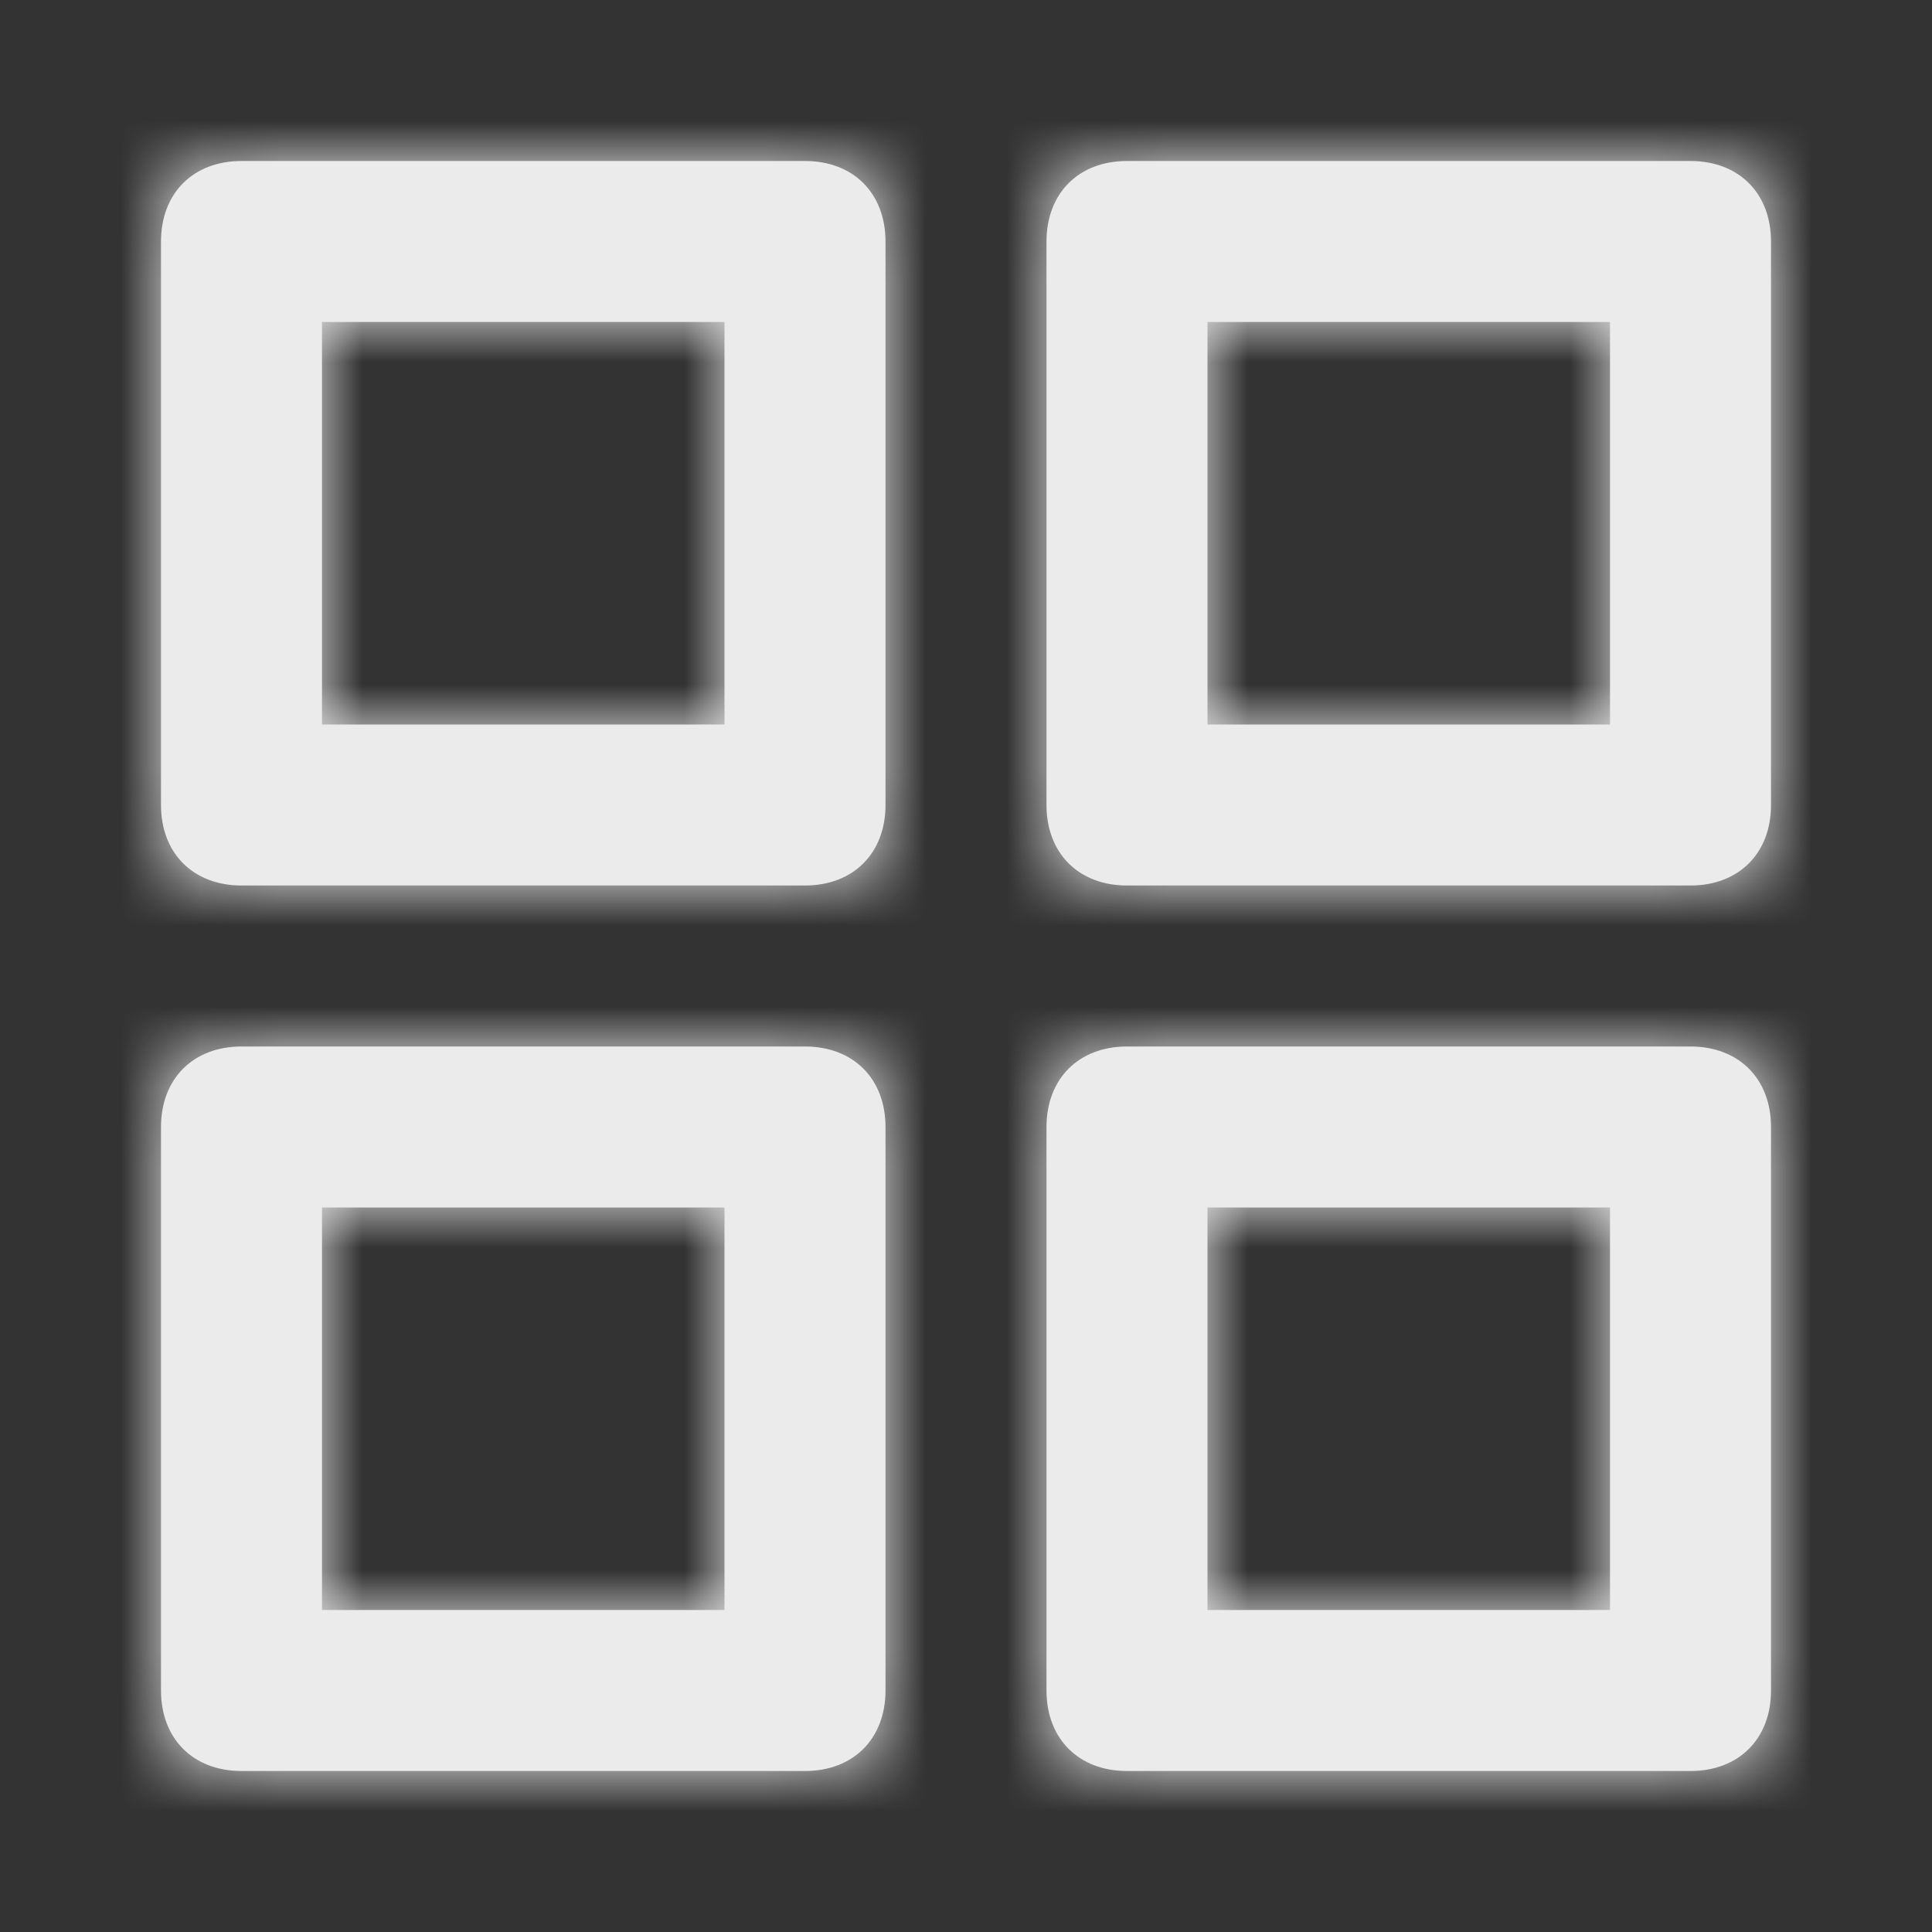 <svg width="24" height="24" viewBox="0 0 24 24" fill="none" xmlns="http://www.w3.org/2000/svg">
<rect x="0" y="0" width="24" height="24" fill="#333333" stroke="none"/>
<g opacity="0.9">
<path fill-rule="evenodd" clip-rule="evenodd" d="M3 2H10C10.6 2 11 2.4 11 3V10C11 10.6 10.6 11 10 11H3C2.4 11 2 10.6 2 10V3C2 2.4 2.4 2 3 2ZM4 9H9V4H4V9ZM21 2H14C13.4 2 13 2.4 13 3V10C13 10.6 13.4 11 14 11H21C21.6 11 22 10.6 22 10V3C22 2.4 21.6 2 21 2ZM15 9H20V4H15V9ZM21 13H14C13.4 13 13 13.4 13 14V21C13 21.6 13.4 22 14 22H21C21.6 22 22 21.6 22 21V14C22 13.4 21.6 13 21 13ZM15 20H20V15H15V20ZM10 13H3C2.4 13 2 13.4 2 14V21C2 21.6 2.4 22 3 22H10C10.6 22 11 21.6 11 21V14C11 13.4 10.6 13 10 13ZM4 20H9V15H4V20Z" fill="white"/>
<mask id="mask0" mask-type="alpha" maskUnits="userSpaceOnUse" x="2" y="2" width="20" height="20">
<path fill-rule="evenodd" clip-rule="evenodd" d="M3 2H10C10.6 2 11 2.4 11 3V10C11 10.6 10.6 11 10 11H3C2.4 11 2 10.6 2 10V3C2 2.4 2.4 2 3 2ZM4 9H9V4H4V9ZM21 2H14C13.4 2 13 2.4 13 3V10C13 10.6 13.4 11 14 11H21C21.6 11 22 10.6 22 10V3C22 2.4 21.6 2 21 2ZM15 9H20V4H15V9ZM21 13H14C13.4 13 13 13.4 13 14V21C13 21.6 13.4 22 14 22H21C21.6 22 22 21.6 22 21V14C22 13.4 21.6 13 21 13ZM15 20H20V15H15V20ZM10 13H3C2.4 13 2 13.4 2 14V21C2 21.6 2.4 22 3 22H10C10.6 22 11 21.6 11 21V14C11 13.4 10.6 13 10 13ZM4 20H9V15H4V20Z" fill="white"/>
</mask>
<g mask="url(#mask0)">
<rect width="24" height="24" fill="white"/>
</g>
</g>
</svg>
